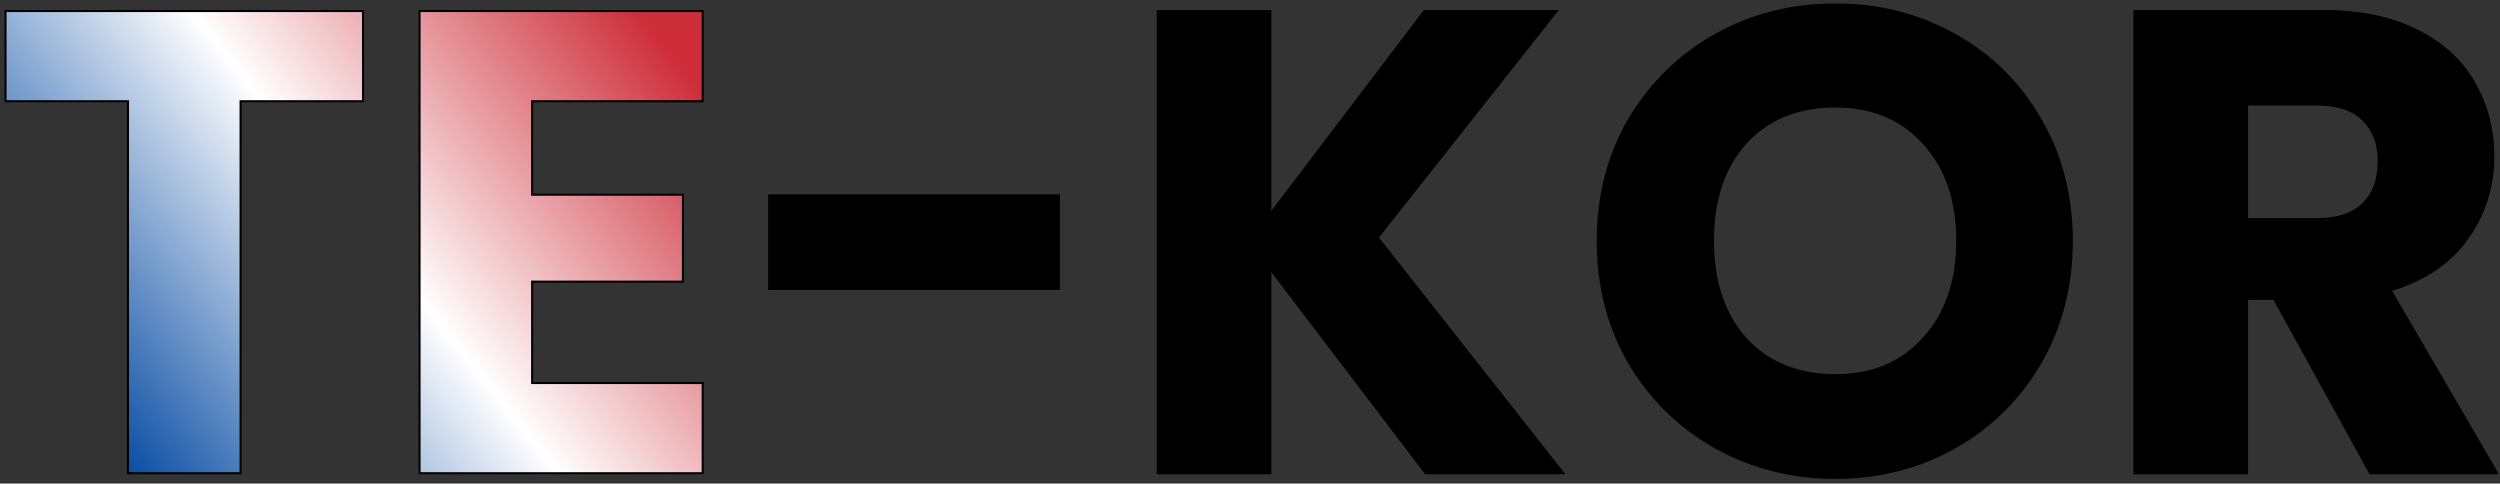 <svg width="243" height="47" viewBox="0 0 243 47" fill="none" xmlns="http://www.w3.org/2000/svg">
<rect x="0" y="0" width="243" height="47" fill="#333333" stroke="none"/>
<mask id="path-1-outside-1_140_6" maskUnits="userSpaceOnUse" x="0" y="0" width="243" height="47" fill="black">
<rect fill="white" width="243" height="47"/>
<path d="M35.288 1.072V9.84H23.384V46H12.44V9.84H0.536V1.072H35.288ZM51.724 9.84V18.928H66.38V27.376H51.724V37.232H68.3V46H40.781V1.072H68.3V9.84H51.724Z"/>
<path d="M102.926 18.992V28.08H74.766V18.992H102.926ZM138.579 46L123.475 26.16V46H112.531V1.072H123.475V20.784L138.451 1.072H151.315L133.907 23.088L151.955 46H138.579ZM178.404 46.448C174.18 46.448 170.297 45.467 166.756 43.504C163.257 41.541 160.462 38.811 158.372 35.312C156.323 31.771 155.299 27.803 155.299 23.408C155.299 19.013 156.323 15.067 158.372 11.568C160.462 8.069 163.257 5.339 166.756 3.376C170.297 1.413 174.18 0.432 178.404 0.432C182.628 0.432 186.489 1.413 189.988 3.376C193.529 5.339 196.302 8.069 198.308 11.568C200.356 15.067 201.38 19.013 201.38 23.408C201.38 27.803 200.356 31.771 198.308 35.312C196.26 38.811 193.486 41.541 189.988 43.504C186.489 45.467 182.628 46.448 178.404 46.448ZM178.404 36.464C181.988 36.464 184.846 35.269 186.979 32.88C189.156 30.491 190.244 27.333 190.244 23.408C190.244 19.44 189.156 16.283 186.979 13.936C184.846 11.547 181.988 10.352 178.404 10.352C174.777 10.352 171.876 11.525 169.7 13.872C167.566 16.219 166.5 19.397 166.5 23.408C166.5 27.376 167.566 30.555 169.7 32.944C171.876 35.291 174.777 36.464 178.404 36.464ZM230.38 46L221.036 29.04H218.412V46H207.468V1.072H225.836C229.377 1.072 232.385 1.691 234.86 2.928C237.377 4.165 239.255 5.872 240.492 8.048C241.729 10.181 242.348 12.571 242.348 15.216C242.348 18.203 241.495 20.869 239.788 23.216C238.124 25.563 235.649 27.227 232.364 28.208L242.732 46H230.38ZM218.412 21.296H225.196C227.201 21.296 228.695 20.805 229.676 19.824C230.7 18.843 231.212 17.456 231.212 15.664C231.212 13.957 230.7 12.613 229.676 11.632C228.695 10.651 227.201 10.16 225.196 10.16H218.412V21.296Z"/>
</mask>
<path d="M35.288 1.072V9.84H23.384V46H12.44V9.84H0.536V1.072H35.288ZM51.724 9.84V18.928H66.38V27.376H51.724V37.232H68.3V46H40.781V1.072H68.3V9.84H51.724Z" fill="url(#paint0_linear_140_6)"/>
<path d="M102.926 18.992V28.08H74.766V18.992H102.926ZM138.579 46L123.475 26.16V46H112.531V1.072H123.475V20.784L138.451 1.072H151.315L133.907 23.088L151.955 46H138.579ZM178.404 46.448C174.18 46.448 170.297 45.467 166.756 43.504C163.257 41.541 160.462 38.811 158.372 35.312C156.323 31.771 155.299 27.803 155.299 23.408C155.299 19.013 156.323 15.067 158.372 11.568C160.462 8.069 163.257 5.339 166.756 3.376C170.297 1.413 174.18 0.432 178.404 0.432C182.628 0.432 186.489 1.413 189.988 3.376C193.529 5.339 196.302 8.069 198.308 11.568C200.356 15.067 201.38 19.013 201.38 23.408C201.38 27.803 200.356 31.771 198.308 35.312C196.26 38.811 193.486 41.541 189.988 43.504C186.489 45.467 182.628 46.448 178.404 46.448ZM178.404 36.464C181.988 36.464 184.846 35.269 186.979 32.88C189.156 30.491 190.244 27.333 190.244 23.408C190.244 19.44 189.156 16.283 186.979 13.936C184.846 11.547 181.988 10.352 178.404 10.352C174.777 10.352 171.876 11.525 169.7 13.872C167.566 16.219 166.5 19.397 166.5 23.408C166.5 27.376 167.566 30.555 169.7 32.944C171.876 35.291 174.777 36.464 178.404 36.464ZM230.38 46L221.036 29.04H218.412V46H207.468V1.072H225.836C229.377 1.072 232.385 1.691 234.86 2.928C237.377 4.165 239.255 5.872 240.492 8.048C241.729 10.181 242.348 12.571 242.348 15.216C242.348 18.203 241.495 20.869 239.788 23.216C238.124 25.563 235.649 27.227 232.364 28.208L242.732 46H230.38ZM218.412 21.296H225.196C227.201 21.296 228.695 20.805 229.676 19.824C230.7 18.843 231.212 17.456 231.212 15.664C231.212 13.957 230.7 12.613 229.676 11.632C228.695 10.651 227.201 10.16 225.196 10.16H218.412V21.296Z" fill="black"/>
<path d="M35.288 1.072H35.388V0.972H35.288V1.072ZM35.288 9.84V9.94H35.388V9.84H35.288ZM23.384 9.84V9.74H23.284V9.84H23.384ZM23.384 46V46.1H23.484V46H23.384ZM12.44 46H12.34V46.1H12.44V46ZM12.44 9.84H12.54V9.74H12.44V9.84ZM0.536 9.84H0.436V9.94H0.536V9.84ZM0.536 1.072V0.972H0.436V1.072H0.536ZM35.288 1.072H35.188V9.84H35.288H35.388V1.072H35.288ZM35.288 9.84V9.74H23.384V9.84V9.94H35.288V9.84ZM23.384 9.84H23.284V46H23.384H23.484V9.84H23.384ZM23.384 46V45.9H12.44V46V46.1H23.384V46ZM12.44 46H12.54V9.84H12.44H12.34V46H12.44ZM12.44 9.84V9.74H0.536V9.84V9.94H12.44V9.84ZM0.536 9.84H0.636V1.072H0.536H0.436V9.84H0.536ZM0.536 1.072V1.172H35.288V1.072V0.972H0.536V1.072ZM51.724 9.84V9.74H51.624V9.84H51.724ZM51.724 18.928H51.624V19.028H51.724V18.928ZM66.38 18.928H66.481V18.828H66.38V18.928ZM66.38 27.376V27.476H66.481V27.376H66.38ZM51.724 27.376V27.276H51.624V27.376H51.724ZM51.724 37.232H51.624V37.332H51.724V37.232ZM68.3 37.232H68.4V37.132H68.3V37.232ZM68.3 46V46.1H68.4V46H68.3ZM40.781 46H40.681V46.1H40.781V46ZM40.781 1.072V0.972H40.681V1.072H40.781ZM68.3 1.072H68.4V0.972H68.3V1.072ZM68.3 9.84V9.94H68.4V9.84H68.3ZM51.724 9.84H51.624V18.928H51.724H51.825V9.84H51.724ZM51.724 18.928V19.028H66.38V18.928V18.828H51.724V18.928ZM66.38 18.928H66.281V27.376H66.38H66.481V18.928H66.38ZM66.38 27.376V27.276H51.724V27.376V27.476H66.38V27.376ZM51.724 27.376H51.624V37.232H51.724H51.825V27.376H51.724ZM51.724 37.232V37.332H68.3V37.232V37.132H51.724V37.232ZM68.3 37.232H68.201V46H68.3H68.4V37.232H68.3ZM68.3 46V45.9H40.781V46V46.1H68.3V46ZM40.781 46H40.88V1.072H40.781H40.681V46H40.781ZM40.781 1.072V1.172H68.3V1.072V0.972H40.781V1.072ZM68.3 1.072H68.201V9.84H68.3H68.4V1.072H68.3ZM68.3 9.84V9.74H51.724V9.84V9.94H68.3V9.84ZM102.926 18.992H103.026V18.892H102.926V18.992ZM102.926 28.08V28.18H103.026V28.08H102.926ZM74.766 28.08H74.665V28.18H74.766V28.08ZM74.766 18.992V18.892H74.665V18.992H74.766ZM102.926 18.992H102.826V28.08H102.926H103.026V18.992H102.926ZM102.926 28.08V27.98H74.766V28.08V28.18H102.926V28.08ZM74.766 28.08H74.865V18.992H74.766H74.665V28.08H74.766ZM74.766 18.992V19.092H102.926V18.992V18.892H74.766V18.992ZM138.579 46L138.499 46.061L138.529 46.1H138.579V46ZM123.475 26.16L123.554 26.099L123.375 25.864V26.16H123.475ZM123.475 46V46.1H123.575V46H123.475ZM112.531 46H112.431V46.1H112.531V46ZM112.531 1.072V0.972H112.431V1.072H112.531ZM123.475 1.072H123.575V0.972H123.475V1.072ZM123.475 20.784H123.375V21.081L123.554 20.845L123.475 20.784ZM138.451 1.072V0.972H138.401L138.371 1.012L138.451 1.072ZM151.315 1.072L151.393 1.134L151.521 0.972H151.315V1.072ZM133.907 23.088L133.828 23.026L133.779 23.088L133.828 23.15L133.907 23.088ZM151.955 46V46.1H152.161L152.033 45.938L151.955 46ZM138.579 46L138.658 45.939L123.554 26.099L123.475 26.16L123.395 26.221L138.499 46.061L138.579 46ZM123.475 26.16H123.375V46H123.475H123.575V26.16H123.475ZM123.475 46V45.9H112.531V46V46.1H123.475V46ZM112.531 46H112.631V1.072H112.531H112.431V46H112.531ZM112.531 1.072V1.172H123.475V1.072V0.972H112.531V1.072ZM123.475 1.072H123.375V20.784H123.475H123.575V1.072H123.475ZM123.475 20.784L123.554 20.845L138.53 1.132L138.451 1.072L138.371 1.012L123.395 20.724L123.475 20.784ZM138.451 1.072V1.172H151.315V1.072V0.972H138.451V1.072ZM151.315 1.072L151.236 1.01L133.828 23.026L133.907 23.088L133.985 23.15L151.393 1.134L151.315 1.072ZM133.907 23.088L133.828 23.15L151.876 46.062L151.955 46L152.033 45.938L133.985 23.026L133.907 23.088ZM151.955 46V45.9H138.579V46V46.1H151.955V46ZM166.756 43.504L166.707 43.591L166.707 43.592L166.756 43.504ZM158.372 35.312L158.285 35.362L158.286 35.363L158.372 35.312ZM158.372 11.568L158.286 11.517L158.285 11.518L158.372 11.568ZM166.756 3.376L166.707 3.289L166.707 3.289L166.756 3.376ZM189.988 3.376L189.939 3.463L189.939 3.463L189.988 3.376ZM198.308 11.568L198.221 11.618L198.221 11.618L198.308 11.568ZM198.308 35.312L198.394 35.362L198.394 35.362L198.308 35.312ZM189.988 43.504L190.036 43.591L190.036 43.591L189.988 43.504ZM186.979 32.88L186.906 32.813L186.905 32.813L186.979 32.88ZM186.979 13.936L186.905 14.003L186.906 14.004L186.979 13.936ZM169.7 13.872L169.626 13.804L169.626 13.805L169.7 13.872ZM169.7 32.944L169.625 33.011L169.626 33.012L169.7 32.944ZM178.404 46.448V46.348C174.196 46.348 170.33 45.371 166.804 43.416L166.756 43.504L166.707 43.592C170.264 45.563 174.163 46.548 178.404 46.548V46.448ZM166.756 43.504L166.804 43.417C163.321 41.463 160.539 38.745 158.457 35.261L158.372 35.312L158.286 35.363C160.385 38.877 163.192 41.62 166.707 43.591L166.756 43.504ZM158.372 35.312L158.458 35.262C156.42 31.737 155.399 27.786 155.399 23.408H155.299H155.199C155.199 27.819 156.227 31.804 158.285 35.362L158.372 35.312ZM155.299 23.408H155.399C155.399 19.029 156.42 15.101 158.458 11.618L158.372 11.568L158.285 11.518C156.227 15.033 155.199 18.997 155.199 23.408H155.299ZM158.372 11.568L158.457 11.619C160.539 8.135 163.321 5.417 166.804 3.463L166.756 3.376L166.707 3.289C163.192 5.26 160.385 8.003 158.286 11.517L158.372 11.568ZM166.756 3.376L166.804 3.463C170.33 1.509 174.196 0.532 178.404 0.532V0.432V0.332C174.163 0.332 170.264 1.317 166.707 3.289L166.756 3.376ZM178.404 0.432V0.532C182.611 0.532 186.456 1.509 189.939 3.463L189.988 3.376L190.036 3.289C186.522 1.317 182.644 0.332 178.404 0.332V0.432ZM189.988 3.376L189.939 3.463C193.464 5.417 196.225 8.135 198.221 11.618L198.308 11.568L198.394 11.518C196.38 8.004 193.593 5.26 190.036 3.289L189.988 3.376ZM198.308 11.568L198.221 11.618C200.259 15.101 201.28 19.029 201.28 23.408H201.38H201.48C201.48 18.997 200.452 15.033 198.394 11.518L198.308 11.568ZM201.38 23.408H201.28C201.28 27.786 200.259 31.737 198.221 35.262L198.308 35.312L198.394 35.362C200.452 31.804 201.48 27.819 201.48 23.408H201.38ZM198.308 35.312L198.221 35.261C196.182 38.745 193.422 41.463 189.939 43.417L189.988 43.504L190.036 43.591C193.551 41.62 196.337 38.876 198.394 35.362L198.308 35.312ZM189.988 43.504L189.939 43.417C186.456 45.371 182.611 46.348 178.404 46.348V46.448V46.548C182.644 46.548 186.522 45.563 190.036 43.591L189.988 43.504ZM178.404 36.464V36.564C182.012 36.564 184.899 35.36 187.054 32.947L186.979 32.88L186.905 32.813C184.793 35.179 181.963 36.364 178.404 36.364V36.464ZM186.979 32.88L187.053 32.947C189.25 30.536 190.344 27.353 190.344 23.408H190.244H190.144C190.144 27.314 189.061 30.445 186.906 32.813L186.979 32.88ZM190.244 23.408H190.344C190.344 19.421 189.25 16.237 187.053 13.868L186.979 13.936L186.906 14.004C189.061 16.328 190.144 19.459 190.144 23.408H190.244ZM186.979 13.936L187.054 13.869C184.899 11.456 182.012 10.252 178.404 10.252V10.352V10.452C181.963 10.452 184.793 11.637 186.905 14.003L186.979 13.936ZM178.404 10.352V10.252C174.753 10.252 171.824 11.434 169.626 13.804L169.7 13.872L169.773 13.94C171.927 11.617 174.801 10.452 178.404 10.452V10.352ZM169.7 13.872L169.626 13.805C167.471 16.174 166.4 19.379 166.4 23.408H166.5H166.6C166.6 19.415 167.661 16.263 169.773 13.939L169.7 13.872ZM166.5 23.408H166.4C166.4 27.395 167.472 30.599 169.625 33.011L169.7 32.944L169.774 32.877C167.661 30.511 166.6 27.358 166.6 23.408H166.5ZM169.7 32.944L169.626 33.012C171.824 35.382 174.753 36.564 178.404 36.564V36.464V36.364C174.801 36.364 171.927 35.199 169.773 32.876L169.7 32.944ZM230.38 46L230.292 46.048L230.321 46.1H230.38V46ZM221.036 29.04L221.124 28.992L221.095 28.94H221.036V29.04ZM218.412 29.04V28.94H218.312V29.04H218.412ZM218.412 46V46.1H218.512V46H218.412ZM207.468 46H207.368V46.1H207.468V46ZM207.468 1.072V0.972H207.368V1.072H207.468ZM234.86 2.928L234.815 3.017L234.816 3.018L234.86 2.928ZM240.492 8.048L240.405 8.097L240.405 8.098L240.492 8.048ZM239.788 23.216L239.707 23.157L239.706 23.158L239.788 23.216ZM232.364 28.208L232.335 28.112L232.214 28.149L232.278 28.258L232.364 28.208ZM242.732 46V46.1H242.906L242.818 45.95L242.732 46ZM218.412 21.296H218.312V21.396H218.412V21.296ZM229.676 19.824L229.607 19.752L229.605 19.753L229.676 19.824ZM229.676 11.632L229.605 11.703L229.607 11.704L229.676 11.632ZM218.412 10.16V10.06H218.312V10.16H218.412ZM230.38 46L230.468 45.952L221.124 28.992L221.036 29.04L220.948 29.088L230.292 46.048L230.38 46ZM221.036 29.04V28.94H218.412V29.04V29.14H221.036V29.04ZM218.412 29.04H218.312V46H218.412H218.512V29.04H218.412ZM218.412 46V45.9H207.468V46V46.1H218.412V46ZM207.468 46H207.568V1.072H207.468H207.368V46H207.468ZM207.468 1.072V1.172H225.836V1.072V0.972H207.468V1.072ZM225.836 1.072V1.172C229.366 1.172 232.358 1.789 234.815 3.017L234.86 2.928L234.905 2.839C232.413 1.593 229.389 0.972 225.836 0.972V1.072ZM234.86 2.928L234.816 3.018C237.317 4.247 239.179 5.941 240.405 8.097L240.492 8.048L240.579 7.999C239.331 5.803 237.437 4.083 234.904 2.838L234.86 2.928ZM240.492 8.048L240.405 8.098C241.633 10.215 242.248 12.587 242.248 15.216H242.348H242.448C242.448 12.554 241.825 10.148 240.579 7.998L240.492 8.048ZM242.348 15.216H242.248C242.248 18.182 241.401 20.828 239.707 23.157L239.788 23.216L239.869 23.275C241.588 20.91 242.448 18.223 242.448 15.216H242.348ZM239.788 23.216L239.706 23.158C238.058 25.483 235.604 27.136 232.335 28.112L232.364 28.208L232.393 28.304C235.695 27.317 238.19 25.642 239.87 23.274L239.788 23.216ZM232.364 28.208L232.278 28.258L242.646 46.05L242.732 46L242.818 45.95L232.45 28.158L232.364 28.208ZM242.732 46V45.9H230.38V46V46.1H242.732V46ZM218.412 21.296V21.396H225.196V21.296V21.196H218.412V21.296ZM225.196 21.296V21.396C227.216 21.396 228.74 20.902 229.747 19.895L229.676 19.824L229.605 19.753C228.65 20.709 227.187 21.196 225.196 21.196V21.296ZM229.676 19.824L229.745 19.896C230.794 18.891 231.312 17.476 231.312 15.664H231.212H231.112C231.112 17.436 230.606 18.794 229.607 19.752L229.676 19.824ZM231.212 15.664H231.312C231.312 13.936 230.793 12.564 229.745 11.56L229.676 11.632L229.607 11.704C230.607 12.663 231.112 13.979 231.112 15.664H231.212ZM229.676 11.632L229.747 11.561C228.74 10.554 227.216 10.06 225.196 10.06V10.16V10.26C227.187 10.26 228.65 10.747 229.605 11.703L229.676 11.632ZM225.196 10.16V10.06H218.412V10.16V10.26H225.196V10.16ZM218.412 10.16H218.312V21.296H218.412H218.512V10.16H218.412Z" fill="black" mask="url(#path-1-outside-1_140_6)"/>
<defs>
<linearGradient id="paint0_linear_140_6" x1="2.271" y1="35.035" x2="55.377" y2="-7.202" gradientUnits="userSpaceOnUse">
<stop stop-color="#0047A0"/>
<stop offset="0.5" stop-color="white"/>
<stop offset="1" stop-color="#CD2E3A"/>
</linearGradient>
</defs>
</svg>
